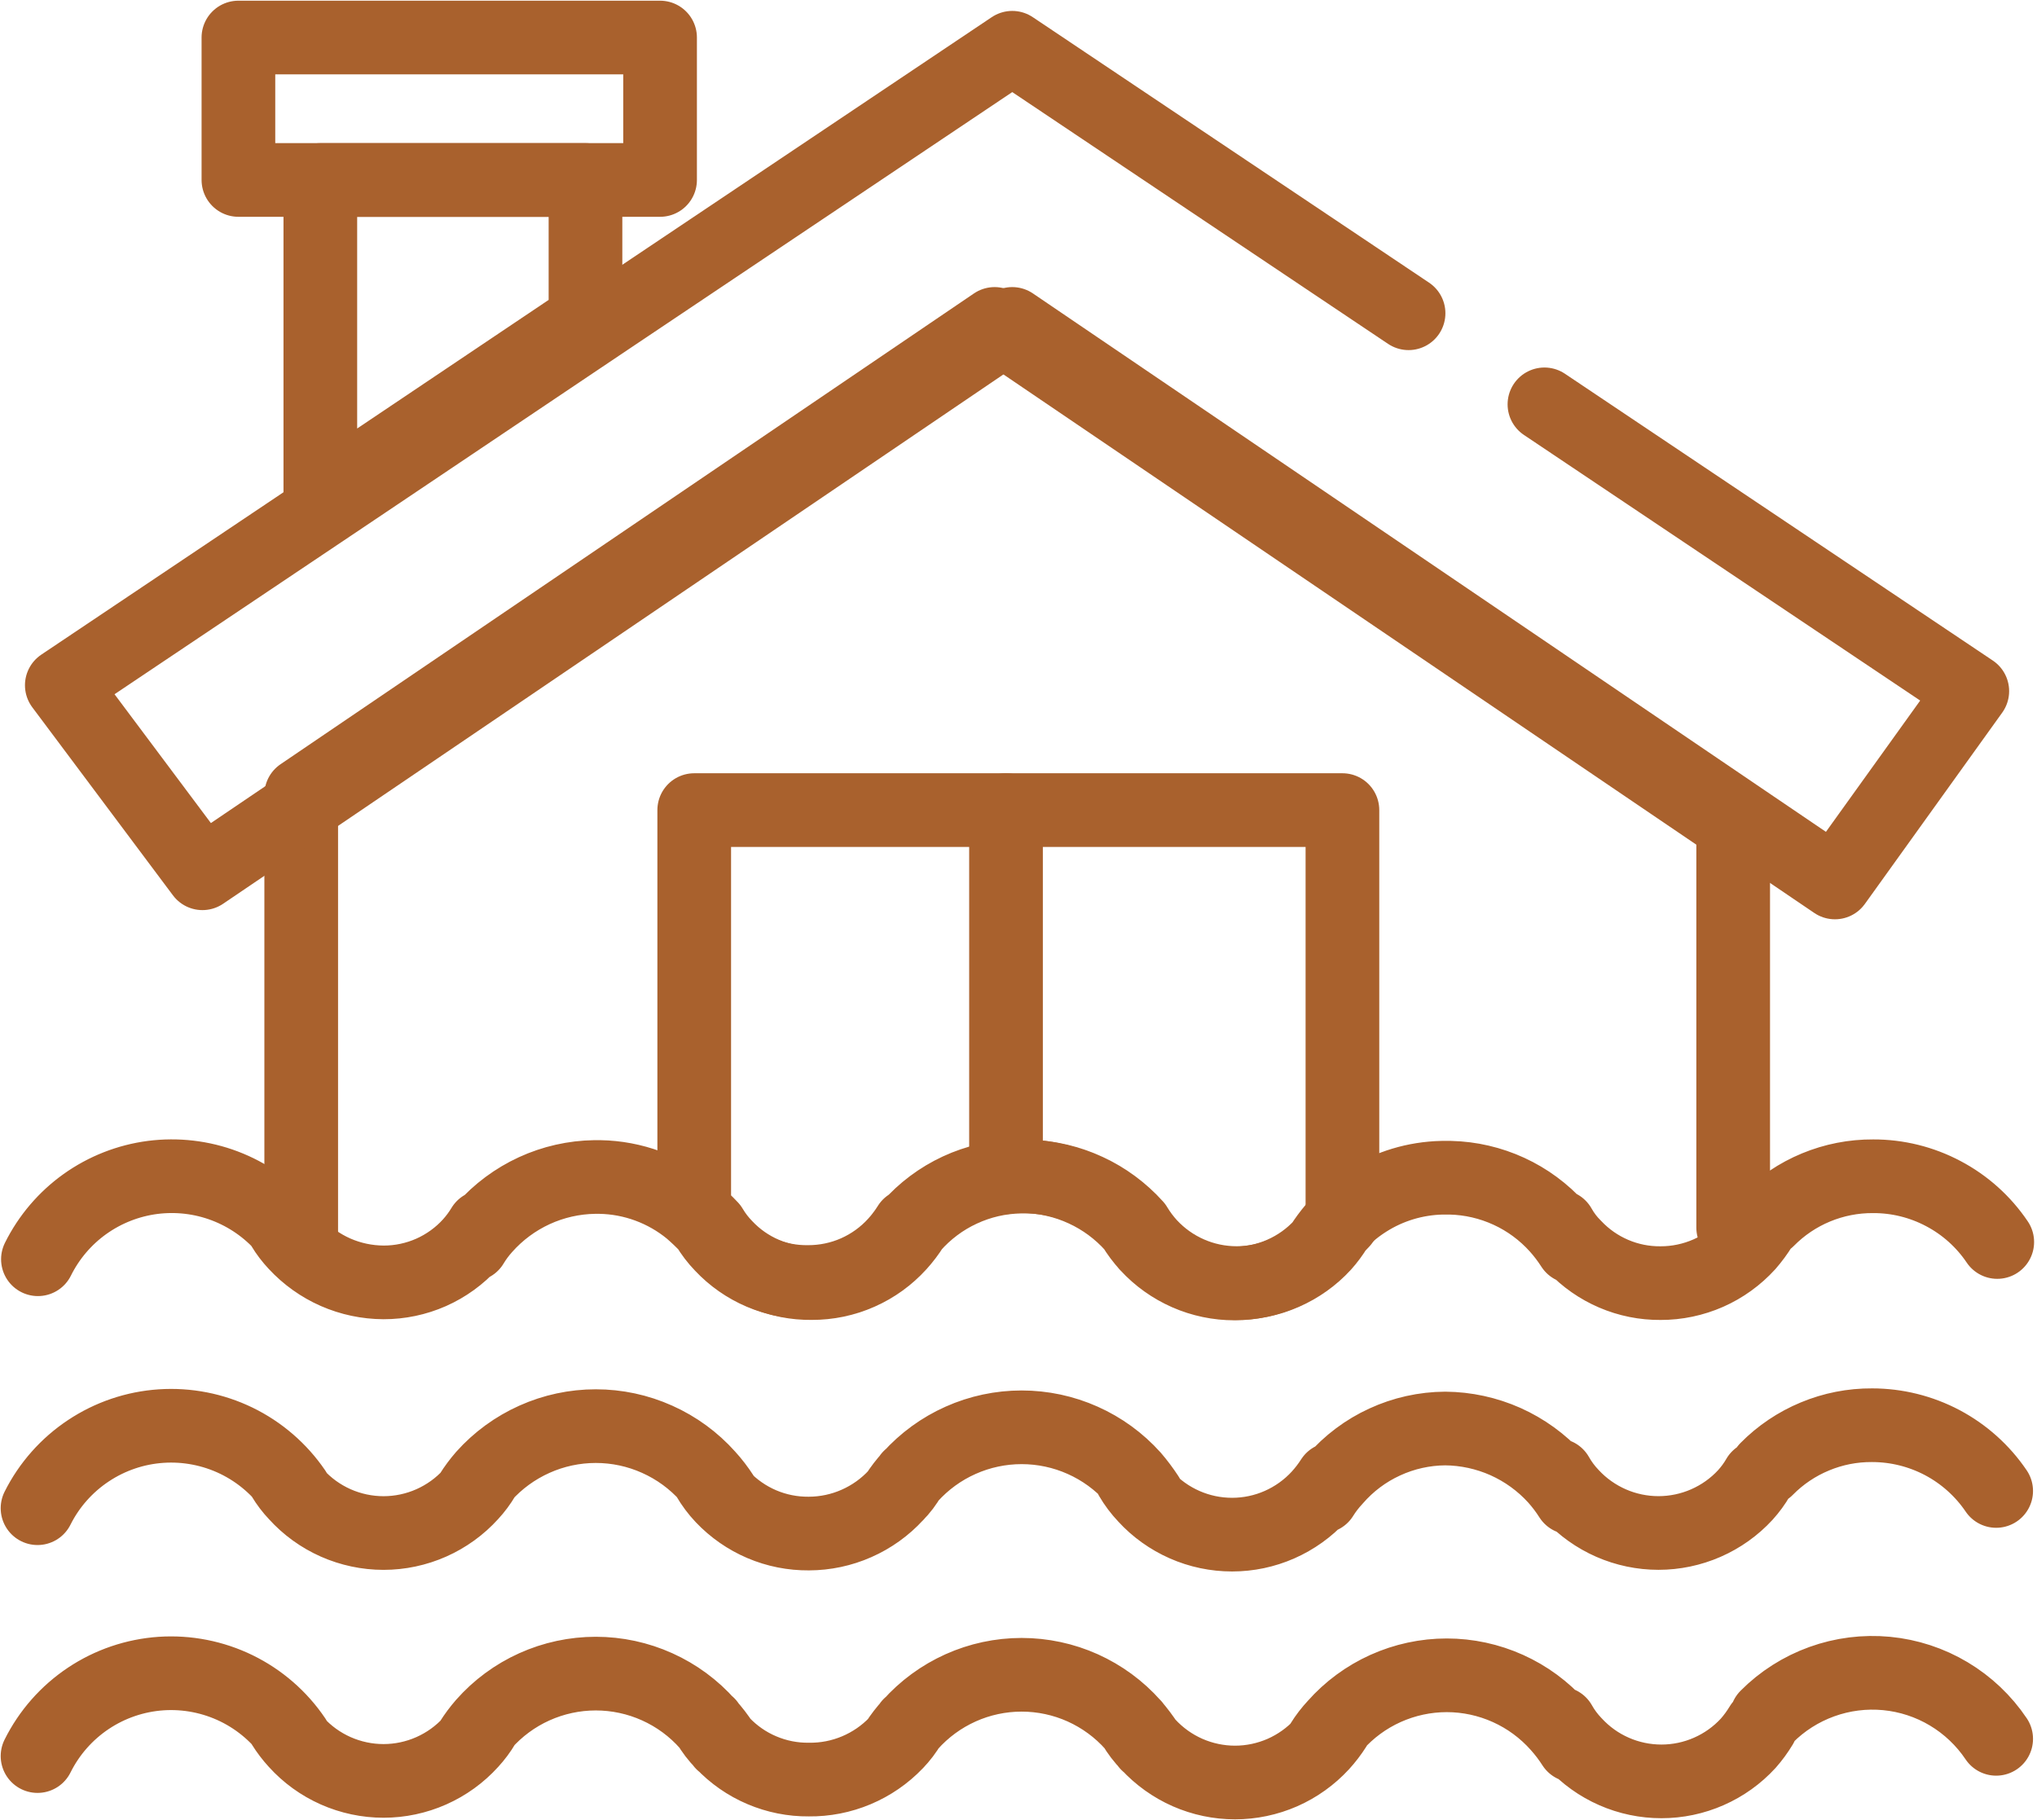 <svg width="47" height="42" viewBox="0 0 47 42" fill="none" xmlns="http://www.w3.org/2000/svg">
<path d="M35.982 28.305C36.076 28.473 36.193 28.627 36.33 28.762C36.584 29.032 36.892 29.247 37.233 29.393C37.574 29.539 37.942 29.613 38.313 29.61C38.692 29.611 39.068 29.532 39.416 29.379C39.763 29.226 40.074 29.001 40.33 28.72C40.443 28.59 40.545 28.451 40.635 28.305M26.152 28.305C26.245 28.459 26.353 28.604 26.475 28.737C26.73 29.015 27.041 29.236 27.386 29.388C27.732 29.54 28.105 29.618 28.483 29.618C28.86 29.618 29.234 29.54 29.579 29.388C29.925 29.236 30.236 29.015 30.491 28.737M30.491 28.737C30.599 28.616 30.696 28.486 30.779 28.347M30.491 28.737C30.578 28.6 30.674 28.47 30.779 28.347M30.779 28.347L30.923 28.195C31.107 28.008 31.312 27.843 31.534 27.703C32.054 27.373 32.655 27.192 33.271 27.178H33.466C33.932 27.189 34.392 27.296 34.816 27.491C35.24 27.686 35.619 27.966 35.931 28.313C36.059 28.456 36.175 28.609 36.279 28.771M16.323 28.305C16.416 28.461 16.526 28.606 16.653 28.737M16.323 28.305C16.442 28.441 16.552 28.586 16.653 28.737M16.323 28.305C16.204 28.177 16.069 28.05 15.933 27.932C15.342 27.446 14.604 27.174 13.84 27.161H13.721C13.239 27.168 12.764 27.276 12.327 27.477C11.889 27.679 11.498 27.969 11.179 28.33C11.071 28.451 10.974 28.581 10.891 28.72M16.653 28.737C16.908 29.009 17.216 29.225 17.559 29.371C17.902 29.517 18.272 29.589 18.645 29.584C19.024 29.585 19.4 29.507 19.747 29.354C20.095 29.2 20.406 28.976 20.661 28.694C20.778 28.566 20.883 28.427 20.975 28.279M26.458 28.72C26.363 28.567 26.255 28.422 26.136 28.288C25.823 27.939 25.442 27.657 25.016 27.461C24.591 27.264 24.13 27.156 23.661 27.144H23.475C23.003 27.153 22.539 27.26 22.112 27.458C21.684 27.657 21.303 27.942 20.992 28.296C20.873 28.424 20.768 28.563 20.678 28.711M6.527 28.313C6.611 28.453 6.711 28.584 6.823 28.703C7.082 28.982 7.395 29.206 7.743 29.359C8.092 29.512 8.468 29.591 8.849 29.593C9.227 29.594 9.602 29.515 9.948 29.362C10.294 29.208 10.604 28.984 10.857 28.703C10.965 28.582 11.062 28.452 11.145 28.313M40.787 28.152C41.105 27.83 41.483 27.575 41.901 27.402C42.319 27.229 42.767 27.141 43.219 27.144C43.784 27.142 44.341 27.28 44.84 27.545C45.34 27.809 45.767 28.192 46.083 28.661M6.823 28.661C6.743 28.542 6.656 28.429 6.561 28.322C6.188 27.895 5.715 27.567 5.185 27.366C4.654 27.165 4.083 27.099 3.521 27.171C2.959 27.244 2.423 27.455 1.961 27.784C1.5 28.113 1.127 28.551 0.875 29.059" stroke="#A9612D" stroke-width="1.7" stroke-linecap="round" stroke-linejoin="round"/>
<path d="M0.866 34.804C1.135 34.267 1.54 33.81 2.04 33.478C2.541 33.145 3.119 32.949 3.718 32.909C4.317 32.869 4.917 32.986 5.457 33.248C5.997 33.511 6.459 33.91 6.798 34.406M46.058 34.406C45.741 33.938 45.314 33.556 44.815 33.291C44.315 33.027 43.759 32.889 43.194 32.889C42.742 32.886 42.293 32.974 41.876 33.148C41.458 33.321 41.079 33.576 40.762 33.898M10.866 34.465C10.954 34.325 11.053 34.192 11.162 34.067C11.487 33.703 11.886 33.412 12.331 33.213C12.776 33.013 13.259 32.91 13.747 32.91C14.235 32.91 14.717 33.013 15.162 33.213C15.608 33.412 16.006 33.703 16.331 34.067C16.456 34.204 16.569 34.352 16.67 34.508M11.162 34.084C11.078 34.227 10.978 34.361 10.866 34.482C10.611 34.764 10.299 34.989 9.952 35.143C9.605 35.297 9.229 35.377 8.849 35.377C8.469 35.377 8.093 35.297 7.745 35.143C7.398 34.989 7.087 34.764 6.832 34.482C6.719 34.364 6.62 34.233 6.535 34.092M20.687 34.491C20.779 34.346 20.884 34.21 21 34.084C21.325 33.723 21.721 33.434 22.164 33.237C22.607 33.039 23.087 32.937 23.572 32.937C24.057 32.937 24.537 33.039 24.98 33.237C25.423 33.434 25.82 33.723 26.144 34.084C26.264 34.224 26.374 34.371 26.475 34.525M20.992 34.084C20.907 34.236 20.801 34.376 20.678 34.499C20.422 34.779 20.11 35.002 19.763 35.155C19.416 35.309 19.041 35.388 18.662 35.389C18.289 35.392 17.92 35.319 17.577 35.173C17.235 35.027 16.926 34.812 16.67 34.542C16.543 34.408 16.433 34.26 16.34 34.101M30.5 34.533C30.588 34.391 30.691 34.258 30.805 34.135C31.121 33.77 31.511 33.477 31.95 33.276C32.388 33.074 32.864 32.968 33.347 32.965C33.826 32.969 34.299 33.072 34.737 33.267C35.174 33.463 35.567 33.747 35.889 34.101C36.017 34.244 36.133 34.397 36.236 34.559M30.737 34.135C30.647 34.276 30.545 34.409 30.432 34.533C30.177 34.811 29.867 35.032 29.522 35.184C29.177 35.336 28.805 35.414 28.428 35.414C28.051 35.414 27.678 35.336 27.333 35.184C26.988 35.032 26.678 34.811 26.424 34.533C26.297 34.399 26.186 34.252 26.093 34.092M40.567 34.092C40.483 34.238 40.383 34.374 40.27 34.499C40.015 34.776 39.705 34.996 39.36 35.147C39.015 35.298 38.642 35.376 38.266 35.376C37.89 35.376 37.517 35.298 37.172 35.147C36.828 34.996 36.517 34.776 36.262 34.499C36.13 34.361 36.017 34.208 35.923 34.042" stroke="#A9612D" stroke-width="1.7" stroke-linecap="round" stroke-linejoin="round"/>
<path d="M0.866 40.524C1.134 39.985 1.538 39.526 2.038 39.192C2.538 38.858 3.117 38.661 3.718 38.62C4.318 38.58 4.918 38.698 5.459 38.962C5.999 39.226 6.461 39.627 6.798 40.126M46.058 40.126C45.774 39.703 45.4 39.349 44.963 39.088C44.526 38.827 44.037 38.667 43.53 38.618C43.023 38.57 42.513 38.634 42.034 38.807C41.555 38.98 41.12 39.256 40.762 39.617M10.866 40.185C10.954 40.045 11.053 39.912 11.162 39.787C11.486 39.42 11.883 39.127 12.329 38.926C12.775 38.725 13.258 38.621 13.747 38.621C14.235 38.621 14.719 38.725 15.164 38.926C15.61 39.127 16.008 39.42 16.331 39.787C16.456 39.924 16.569 40.071 16.67 40.227M11.162 39.804C11.078 39.947 10.978 40.08 10.866 40.202C10.611 40.484 10.299 40.709 9.952 40.863C9.605 41.017 9.229 41.097 8.849 41.097C8.469 41.097 8.093 41.017 7.745 40.863C7.398 40.709 7.087 40.484 6.832 40.202C6.721 40.081 6.622 39.951 6.535 39.812M20.687 40.21C20.779 40.066 20.884 39.93 21 39.804C21.323 39.44 21.719 39.15 22.163 38.95C22.606 38.751 23.086 38.648 23.572 38.648C24.058 38.648 24.539 38.751 24.982 38.95C25.425 39.15 25.821 39.44 26.144 39.804C26.264 39.943 26.374 40.09 26.475 40.244M20.992 39.804C20.905 39.954 20.799 40.094 20.678 40.219C20.418 40.491 20.105 40.706 19.758 40.852C19.411 40.998 19.038 41.071 18.662 41.066C18.289 41.07 17.92 40.996 17.577 40.85C17.235 40.705 16.926 40.49 16.67 40.219C16.542 40.09 16.43 39.944 16.34 39.787M30.5 40.219C30.588 40.077 30.691 39.943 30.805 39.821C31.128 39.456 31.524 39.164 31.968 38.964C32.412 38.764 32.894 38.66 33.381 38.66C33.868 38.66 34.349 38.764 34.793 38.964C35.237 39.164 35.634 39.456 35.957 39.821C36.085 39.964 36.201 40.117 36.304 40.278M30.805 39.854C30.715 39.996 30.613 40.129 30.5 40.253C30.245 40.53 29.935 40.752 29.59 40.904C29.245 41.055 28.872 41.134 28.496 41.134C28.119 41.134 27.746 41.055 27.401 40.904C27.056 40.752 26.746 40.53 26.491 40.253C26.363 40.124 26.252 39.978 26.161 39.821M40.635 39.821C40.548 39.965 40.449 40.101 40.338 40.227C40.083 40.505 39.773 40.727 39.428 40.878C39.083 41.03 38.711 41.108 38.334 41.108C37.957 41.108 37.584 41.03 37.239 40.878C36.894 40.727 36.585 40.505 36.33 40.227C36.198 40.089 36.084 39.936 35.991 39.77" stroke="#A9612D" stroke-width="1.7" stroke-linecap="round" stroke-linejoin="round"/>
<path d="M6.95 28.601V27.169V18.339L22.949 7.475L39.99 19.042V27.169V28.33" stroke="#A9612D" stroke-width="1.7" stroke-linecap="round" stroke-linejoin="round"/>
<path d="M35.635 9.331L45.507 15.949L42.338 20.364L40.389 19.042L23.356 7.475L7.349 18.338L4.671 20.152L1.426 15.813L7.883 11.483L14.001 7.373L23.356 1.102L32.5 7.229" stroke="#A9612D" stroke-width="1.7" stroke-linecap="round" stroke-linejoin="round"/>
<path d="M13.509 4.154V7.374L7.391 11.483V4.154H13.509Z" stroke="#A9612D" stroke-width="1.7" stroke-linecap="round" stroke-linejoin="round"/>
<path d="M15.23 0.866H5.501V4.153H15.23V0.866Z" stroke="#A9612D" stroke-width="1.7" stroke-linecap="round" stroke-linejoin="round"/>
<path d="M30.974 18.694V28.185L30.83 28.338C30.747 28.477 30.65 28.607 30.542 28.728C30.287 29.006 29.976 29.227 29.63 29.379C29.285 29.531 28.911 29.609 28.534 29.609C28.156 29.609 27.783 29.531 27.437 29.379C27.091 29.227 26.781 29.006 26.525 28.728C26.404 28.595 26.296 28.45 26.203 28.295C25.89 27.947 25.509 27.665 25.084 27.469C24.659 27.272 24.198 27.164 23.729 27.151H23.543C23.071 27.16 22.607 27.267 22.18 27.466C21.752 27.664 21.371 27.95 21.06 28.304C20.968 28.451 20.863 28.59 20.746 28.719C20.491 29 20.18 29.225 19.832 29.378C19.485 29.532 19.109 29.61 18.729 29.609C18.357 29.614 17.987 29.541 17.644 29.395C17.301 29.249 16.993 29.034 16.738 28.762C16.611 28.631 16.5 28.486 16.407 28.329C16.289 28.202 16.153 28.075 16.018 27.956V18.694H30.974Z" stroke="#A9612D" stroke-width="1.7" stroke-linecap="round" stroke-linejoin="round"/>
<path d="M23.212 18.694V27.168" stroke="#A9612D" stroke-width="1.7" stroke-linecap="round" stroke-linejoin="round"/>
</svg>
